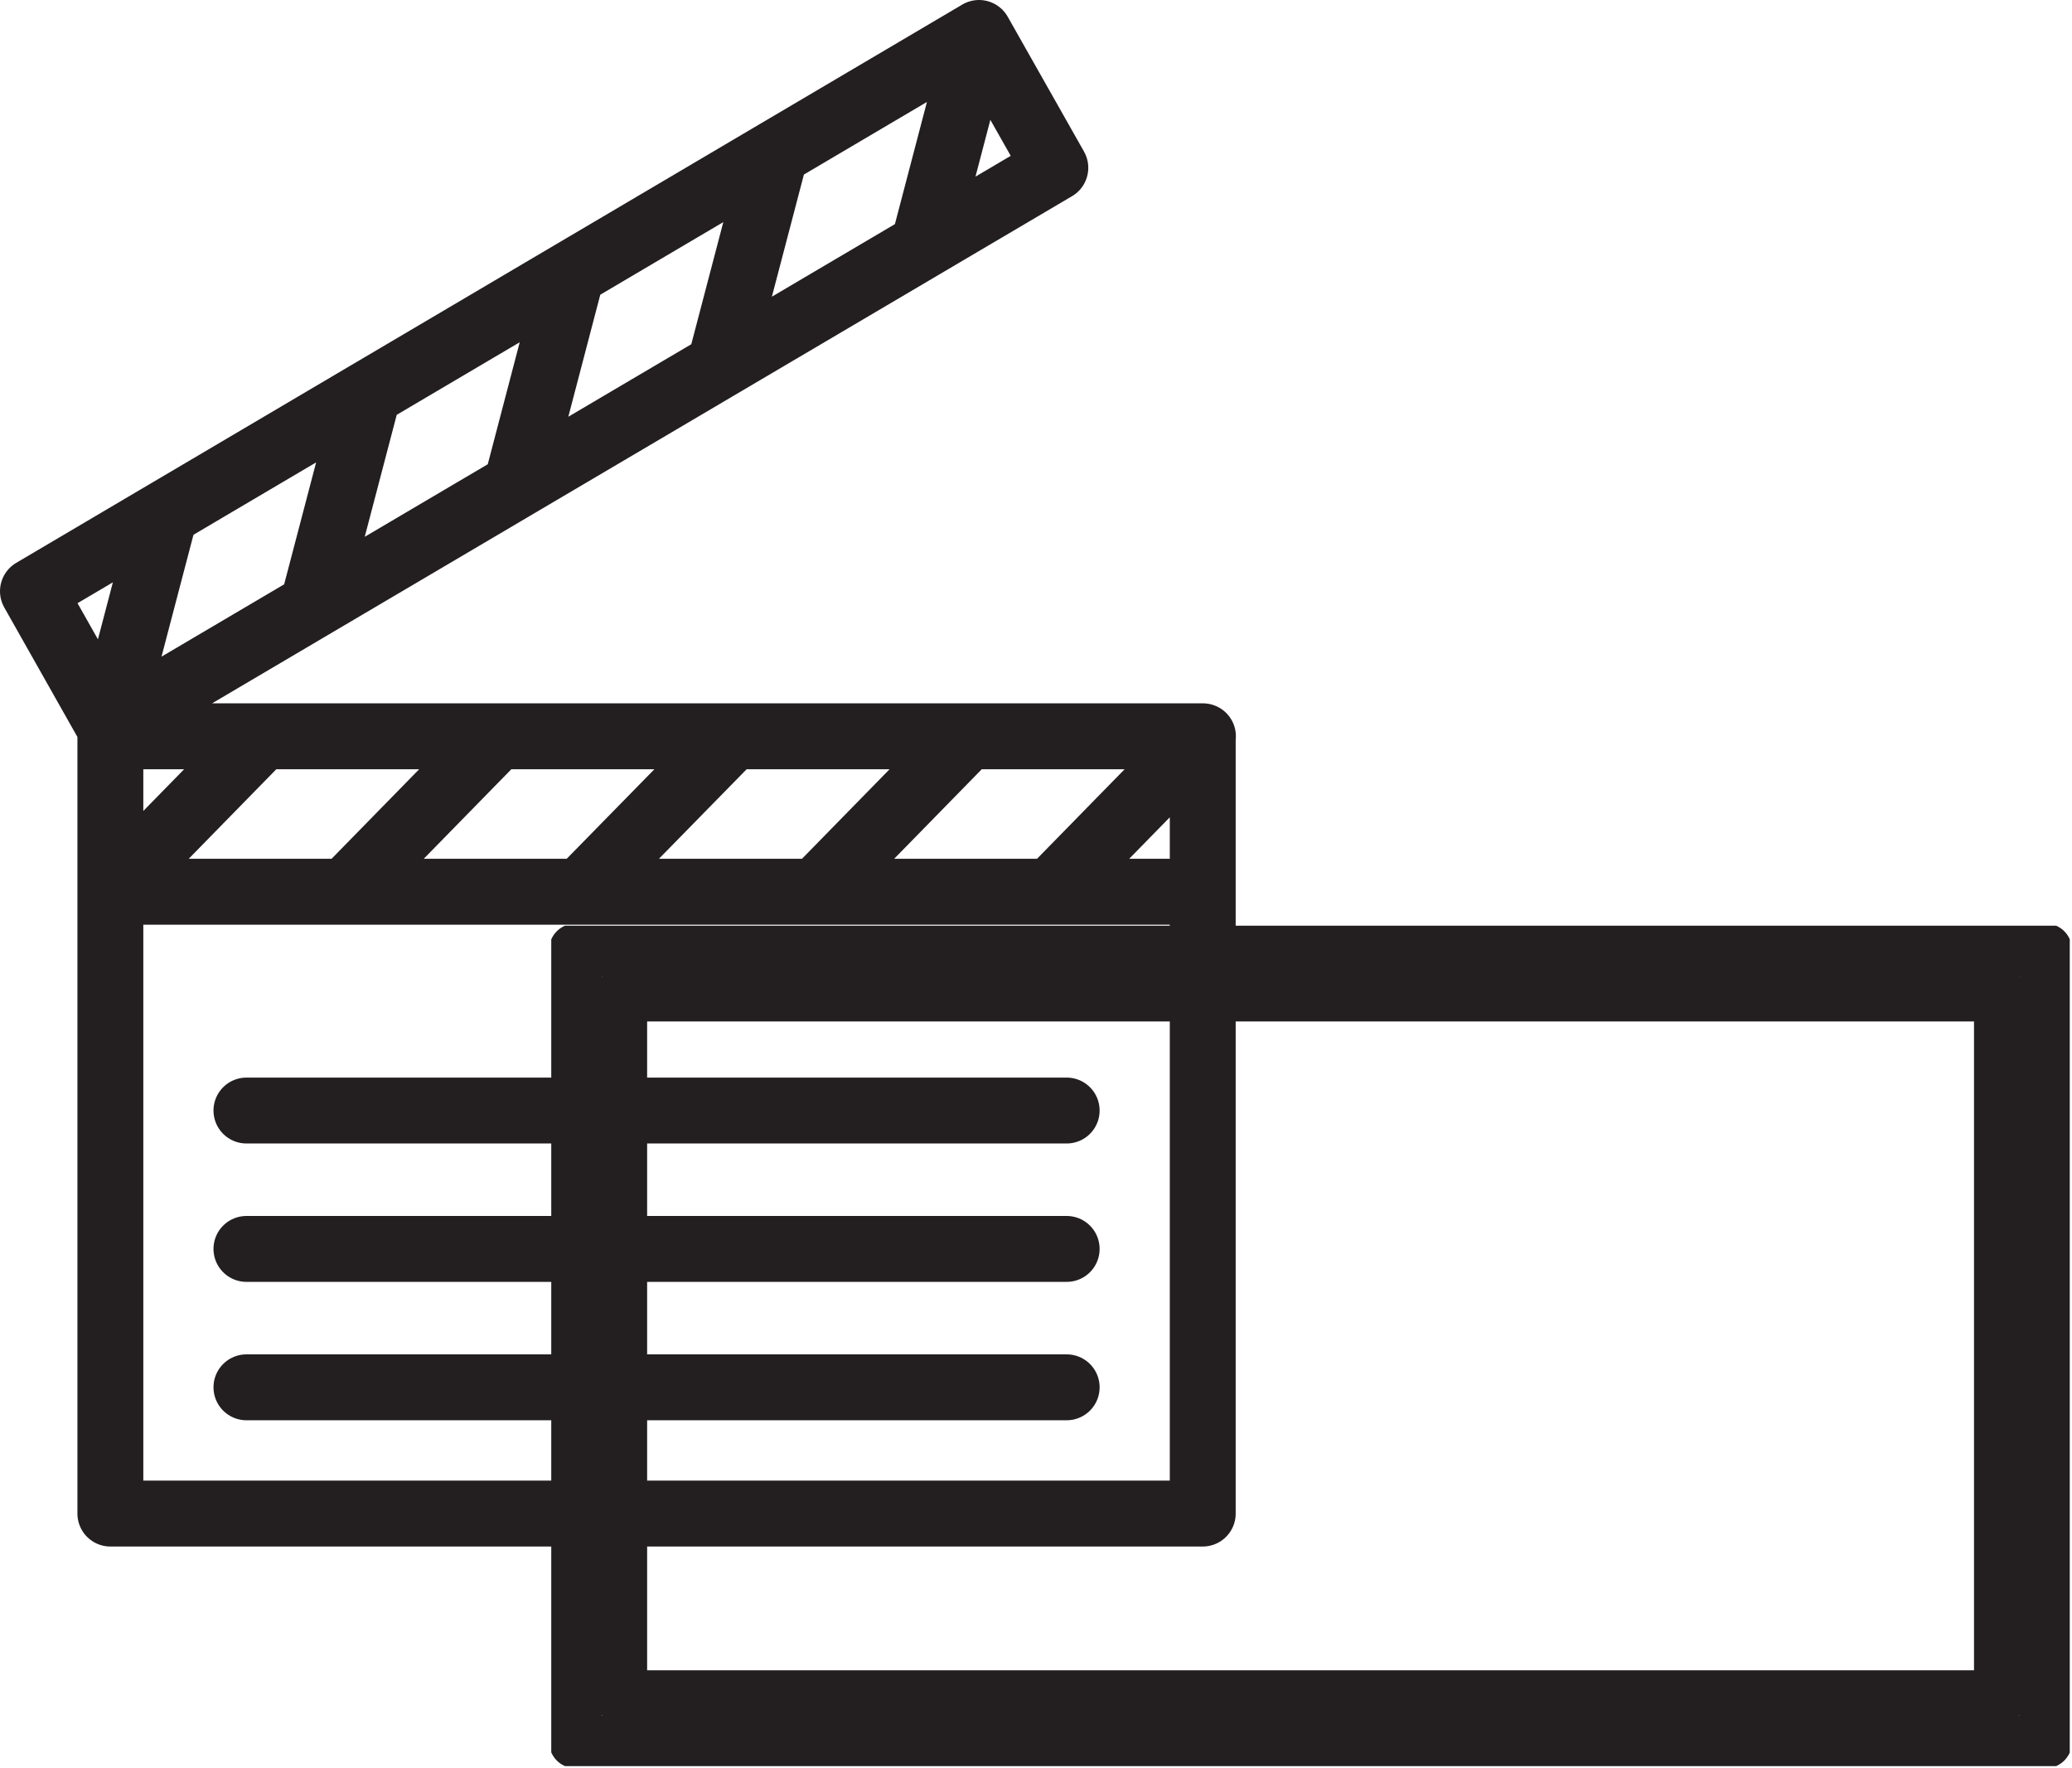 <svg id="Слой_1" data-name="Слой 1" xmlns="http://www.w3.org/2000/svg" xmlns:xlink="http://www.w3.org/1999/xlink" viewBox="0 0 314.45 268.32"><defs><style>.cls-1,.cls-3,.cls-5{fill:none;}.cls-2{clip-path:url(#clip-path);}.cls-3,.cls-5{stroke:#231f20;stroke-linecap:round;stroke-linejoin:round;}.cls-3{stroke-width:10px;}.cls-4{clip-path:url(#clip-path-2);}.cls-5{stroke-width:8px;}</style><clipPath id="clip-path" transform="translate(-17.79 -27.2)"><rect class="cls-1" x="17.79" y="27.2" width="187.54" height="234.68"/></clipPath><clipPath id="clip-path-2" transform="translate(-17.79 -27.2)"><rect class="cls-1" x="101.45" y="167.67" width="230.45" height="127.53"/></clipPath></defs><title>k6</title><g class="cls-2"><path class="cls-3" d="M55.19,237.72H179.67m-124.48-21H179.67m-124.48-21H179.67M65.23,119.12,73.68,86.9m22.45,14,8.44-32.22m22.45,14,8.45-32.22m22.45,14,8.45-32.23m-132,105.15,8.45-32.22m135.13-52.5L34.33,137.35,22.79,116.92,166.37,32.2ZM70.21,162.52l23.08-23.59m12.6,23.59L129,138.93m12.6,23.59,23.08-23.59m12.59,23.59,23.08-23.59M34.54,162.52l23.08-23.59m142.7,23.59H34.54V138.93H200.32Zm0,94.36H34.54V138.93H200.32Z" transform="translate(-17.79 -27.2)"/></g><g class="cls-4"><path class="cls-5" d="M321.37,284.66H112V178.2H321.37Zm6.87,6.87H105.12V171.34H328.24Z" transform="translate(-17.79 -27.2)"/></g></svg>